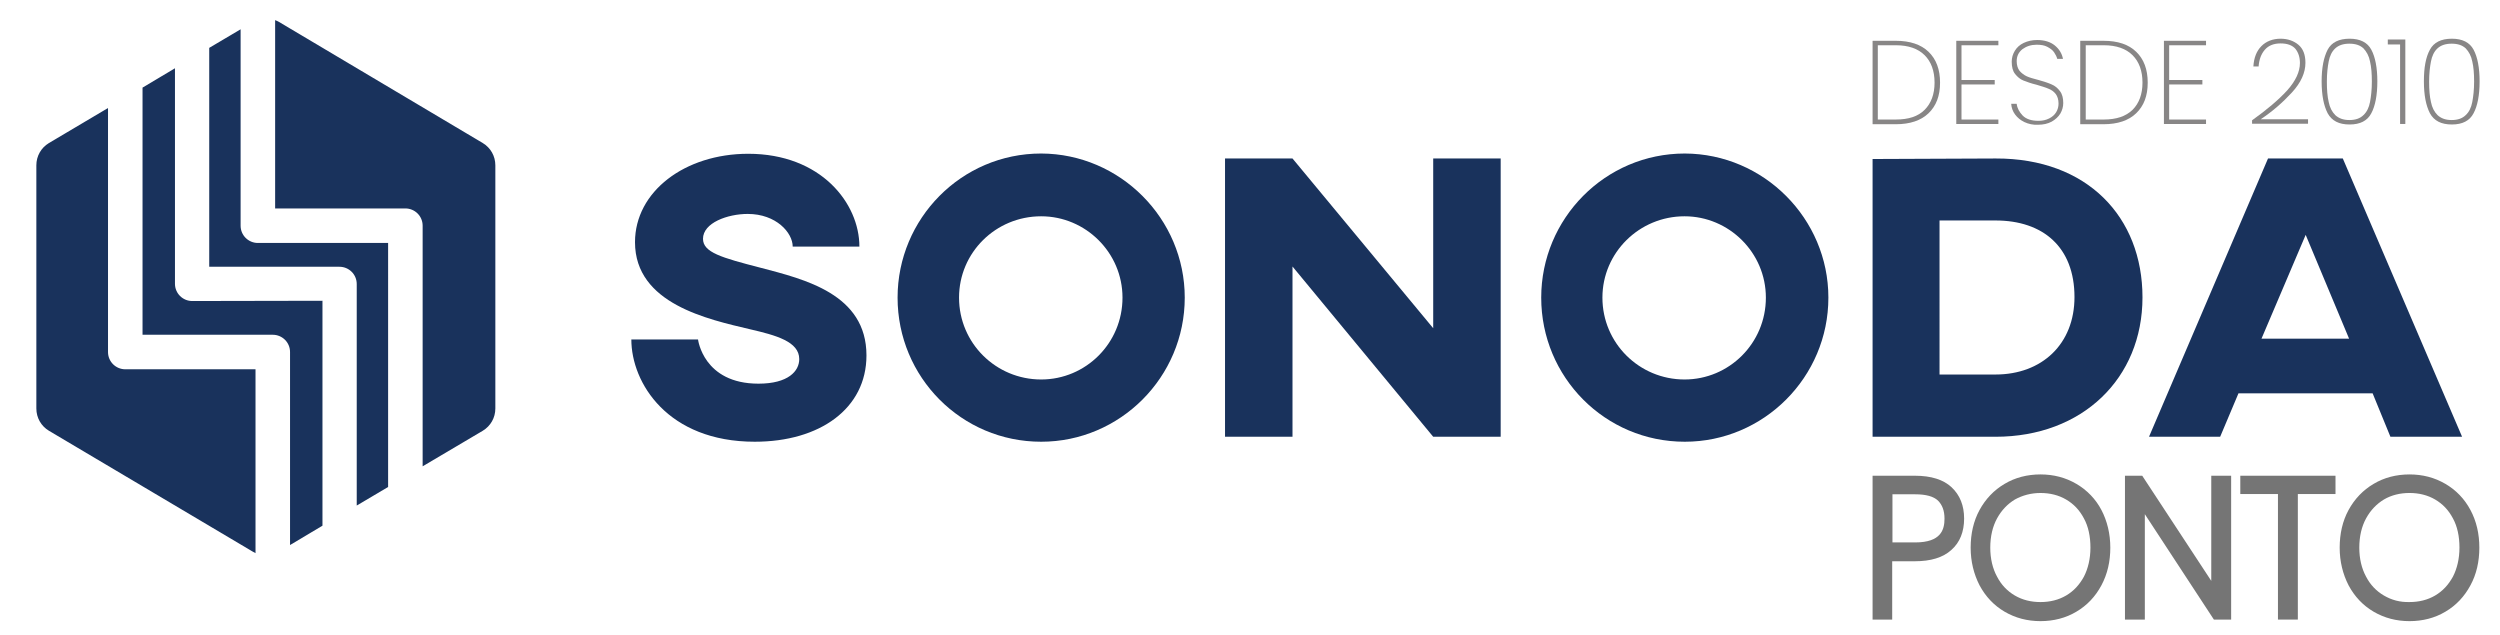 <?xml version="1.0" encoding="utf-8"?>
<!-- Generator: Adobe Illustrator 26.0.3, SVG Export Plug-In . SVG Version: 6.00 Build 0)  -->
<svg version="1.1" id="Layer_1" xmlns="http://www.w3.org/2000/svg" xmlns:xlink="http://www.w3.org/1999/xlink" x="0px" y="0px"
	 viewBox="0 0 955.9 242.8" style="enable-background:new 0 0 955.9 242.8;" xml:space="preserve">
<style type="text/css">
	.st0{fill:#19325C;}
	.st1{opacity:0.54;}
	.st2{fill:#231F20;}
</style>
<path class="st0" d="M73.5,115.1c-3.6,0-6.6-2.9-6.6-6.6V26.1l-12.4,7.4V128h49.8c3.6,0,6.6,2.9,6.6,6.6v73.8l12.4-7.4v-86
	L73.5,115.1L73.5,115.1z"/>
<path class="st0" d="M98.6,92.9C95,92.9,92,90,92,86.3V11.2l-12,7.1V102h49.8c3.6,0,6.6,2.9,6.6,6.6v84.7l12-7.1V92.9H98.6
	L98.6,92.9z"/>
<path class="st0" d="M47.9,141.2c-3.6,0-6.6-2.9-6.6-6.6V41.3L18.7,54.7c-3,1.8-4.8,5-4.8,8.5v93c0,3.5,1.8,6.7,4.8,8.5l77.9,46.2
	c0.4,0.2,0.7,0.4,1.1,0.6v-70.3H47.9z"/>
<path class="st0" d="M184.6,54.7L106.7,8.4c-0.5-0.3-1-0.5-1.5-0.7v72H155c3.6,0,6.6,2.9,6.6,6.6v92l23-13.6c3-1.8,4.8-5,4.8-8.5
	v-93C189.4,59.7,187.6,56.5,184.6,54.7"/>
<g>
	<path class="st0" d="M328.6,94.3h-25.5c0-5.3-6.3-12.5-17.2-12.5c-7.7,0-17.1,3.4-17.1,9.5c0,5.2,7,7.2,22.1,11.1
		c16.7,4.4,40.4,10,40.4,33.5c0,20.3-17.8,33-42.7,33c-33.3,0-47.2-22.5-47.2-39.1h25.5c0,0,2,16.9,23.1,16.9
		c11.4,0,15.6-4.8,15.6-9.4c0-6.7-8.9-9.1-18.8-11.4c-16-3.8-44-9.7-44-33.3c0-19.4,19.1-33.8,43.3-33.8
		C313.9,58.8,328.6,77.7,328.6,94.3z"/>
	<path class="st0" d="M453,113.8c0,30.4-24.7,55.1-54.9,55.1c-30.5,0-54.9-24.7-54.9-55.1c0-30.2,24.4-55.1,54.9-55.1
		C428.3,58.8,453,83.6,453,113.8z M366.7,113.8c0,17.4,14.1,31.3,31.4,31.3c17.1,0,31.1-13.9,31.1-31.3c0-17.2-14.1-31.1-31.1-31.1
		C380.7,82.7,366.7,96.6,366.7,113.8z"/>
	<path class="st0" d="M573.8,167H548l-53.8-65.1V167h-25.8V60.6h25.8l53.8,64.9V60.6h25.8V167z"/>
	<path class="st0" d="M699.1,113.8c0,30.4-24.7,55.1-54.9,55.1c-30.5,0-54.9-24.7-54.9-55.1c0-30.2,24.4-55.1,54.9-55.1
		C674.4,58.8,699.1,83.6,699.1,113.8z M612.7,113.8c0,17.4,14.1,31.3,31.4,31.3c17.1,0,31.1-13.9,31.1-31.3
		c0-17.2-14.1-31.1-31.1-31.1C626.8,82.7,612.7,96.6,612.7,113.8z"/>
	<path class="st0" d="M819.2,113.7c0,31-23,53.3-56.2,53.3h-47V60.8l47.1-0.2C798.1,60.5,819.2,83,819.2,113.7z M741.6,143.2H763
		c17.8,0,30.2-11.7,30.2-29.6c0-19.1-12-29.3-30.2-29.3h-21.4V143.2z"/>
	<path class="st0" d="M907.2,150.4h-51.3l-7,16.6h-27.2l45.5-106.4h28.6L941.4,167H914L907.2,150.4z M898.2,129.5l-16.6-39.7
		l-16.9,39.7H898.2z"/>
</g>
<g class="st1">
	<path d="M732.2,181.9H716v55h7.5v-22.3h8.7c6,0,10.7-1.4,13.9-4.3c3.3-2.9,4.9-7,4.9-12s-1.6-9-4.8-12
		C743.1,183.4,738.4,181.9,732.2,181.9z M743.5,198.3c0,4.2-1.3,9.1-11.2,9.1h-8.7V189h8.7c4.1,0,7,0.8,8.7,2.4
		C742.6,193,743.5,195.2,743.5,198.3z"/>
	<path d="M793.9,185c-4.1-2.4-8.7-3.6-13.7-3.6s-9.7,1.2-13.7,3.6c-4.1,2.4-7.3,5.8-9.6,10s-3.4,9.1-3.4,14.4
		c0,5.3,1.2,10.1,3.4,14.4c2.3,4.3,5.5,7.7,9.6,10.1l0,0c4.1,2.4,8.7,3.6,13.7,3.6s9.7-1.2,13.7-3.6c4.1-2.4,7.3-5.8,9.6-10.1
		s3.4-9.1,3.4-14.4c0-5.3-1.2-10.2-3.4-14.4S798,187.4,793.9,185z M780.2,188.5c3.6,0,6.9,0.8,9.8,2.5c2.9,1.7,5.1,4,6.8,7.2
		c1.7,3.1,2.5,6.9,2.5,11.2c0,4.2-0.9,8-2.5,11.1c-1.7,3.1-3.9,5.5-6.8,7.2c-2.9,1.7-6.2,2.5-9.8,2.5s-6.9-0.8-9.8-2.5
		c-2.9-1.7-5.2-4.1-6.8-7.2c-1.7-3.1-2.6-6.9-2.6-11.1c0-4.3,0.9-8.1,2.6-11.2c1.7-3.1,4-5.5,6.8-7.2
		C773.3,189.4,776.6,188.5,780.2,188.5z"/>
	<polygon points="845.5,222.1 819.1,181.9 812.5,181.9 812.5,236.9 820.1,236.9 820.1,196.6 846.5,236.9 850.9,236.9 853.1,236.9 
		853.1,234.7 853.1,181.9 845.5,181.9 	"/>
	<polygon points="856.6,188.9 871,188.9 871,236.9 878.6,236.9 878.6,188.9 893,188.9 893,181.9 856.6,181.9 	"/>
	<path d="M944.6,195c-2.3-4.3-5.5-7.6-9.6-10s-8.7-3.6-13.7-3.6s-9.7,1.2-13.7,3.6c-4.1,2.4-7.3,5.8-9.6,10s-3.4,9.1-3.4,14.4
		c0,5.3,1.2,10.1,3.4,14.4c2.3,4.3,5.5,7.7,9.6,10.1c4.1,2.4,8.7,3.6,13.7,3.6s9.7-1.2,13.7-3.6c4.1-2.4,7.3-5.8,9.6-10.1
		c2.3-4.2,3.4-9.1,3.4-14.4S946.9,199.3,944.6,195z M911.5,227.7c-2.9-1.7-5.2-4.1-6.8-7.2c-1.7-3.1-2.6-6.9-2.6-11.1
		c0-4.3,0.9-8.1,2.6-11.2c1.7-3.1,4-5.5,6.8-7.2c2.9-1.7,6.2-2.5,9.8-2.5s6.9,0.8,9.8,2.5c2.9,1.7,5.1,4,6.8,7.2
		c1.7,3.1,2.5,6.9,2.5,11.2c0,4.2-0.9,8-2.5,11.1c-1.7,3.1-3.9,5.5-6.8,7.2c-2.9,1.7-6.2,2.5-9.8,2.5
		C917.6,230.3,914.4,229.4,911.5,227.7z"/>
</g>
<g class="st1">
	<path class="st2" d="M737.4,19.8c2.9,2.8,4.4,6.7,4.4,11.8s-1.5,8.9-4.4,11.7s-7.1,4.2-12.5,4.2H716V15.6h8.9
		C730.3,15.6,734.5,17,737.4,19.8z M735.9,42c2.5-2.5,3.8-6,3.8-10.4c0-4.5-1.3-8-3.8-10.5c-2.5-2.5-6.2-3.8-11-3.8H718v28.4h6.9
		C729.8,45.7,733.4,44.5,735.9,42z"/>
	<path class="st2" d="M750,17.3v13.3h12.7v1.7H750v13.4h14.1v1.7H748V15.6h16.1v1.7C764.1,17.3,750,17.3,750,17.3z"/>
	<path class="st2" d="M774.1,46.7c-1.5-0.7-2.7-1.7-3.6-2.9c-0.9-1.2-1.4-2.6-1.5-4.1h2.1c0.2,1.7,1,3.1,2.3,4.5c1.3,1.3,3.3,2,6,2
		c1.6,0,2.9-0.3,4.1-0.9c1.2-0.6,2.1-1.4,2.7-2.4c0.6-1,0.9-2.1,0.9-3.3c0-1.5-0.4-2.8-1.1-3.7s-1.7-1.6-2.8-2
		c-1.1-0.5-2.6-0.9-4.5-1.5c-2.1-0.5-3.7-1.1-5-1.6c-1.3-0.5-2.3-1.4-3.2-2.5c-0.9-1.1-1.3-2.7-1.3-4.7c0-1.5,0.4-2.9,1.2-4.2
		c0.8-1.3,1.9-2.3,3.4-3c1.5-0.7,3.2-1.1,5.1-1.1c2.8,0,5.1,0.7,6.8,2.1c1.7,1.4,2.7,3.1,3.1,5.1h-2.2c-0.2-0.8-0.6-1.6-1.2-2.5
		c-0.6-0.9-1.5-1.5-2.6-2.1c-1.1-0.6-2.5-0.8-4.1-0.8c-2.1,0-3.9,0.6-5.4,1.7c-1.5,1.2-2.2,2.7-2.2,4.6c0,1.5,0.4,2.8,1.1,3.7
		c0.8,0.9,1.7,1.6,2.8,2.1c1.1,0.5,2.6,0.9,4.5,1.4c2.1,0.6,3.7,1.1,5,1.7c1.2,0.5,2.3,1.4,3.1,2.5c0.9,1.1,1.3,2.7,1.3,4.6
		c0,1.4-0.4,2.8-1.1,4s-1.9,2.3-3.3,3.1c-1.5,0.8-3.2,1.2-5.3,1.2C777.4,47.8,775.6,47.4,774.1,46.7z"/>
	<path class="st2" d="M816.8,19.8c2.9,2.8,4.4,6.7,4.4,11.8s-1.5,8.9-4.4,11.7c-2.9,2.8-7.1,4.2-12.5,4.2h-8.9V15.6h8.9
		C809.8,15.6,813.9,17,816.8,19.8z M815.4,42c2.5-2.5,3.8-6,3.8-10.4c0-4.5-1.3-8-3.8-10.5c-2.5-2.5-6.2-3.8-11-3.8h-6.9v28.4h6.9
		C809.2,45.7,812.8,44.5,815.4,42z"/>
	<path class="st2" d="M829.4,17.3v13.3h12.7v1.7h-12.7v13.4h14.1v1.7h-16.1V15.6h16.1v1.7C843.5,17.3,829.4,17.3,829.4,17.3z"/>
	<path class="st2" d="M874.5,34.6c3.3-3.7,4.9-7.2,4.9-10.5c0-2.2-0.6-4-1.7-5.4c-1.2-1.4-3.1-2.1-5.7-2.1c-2.6,0-4.6,0.8-6,2.4
		c-1.4,1.6-2.2,3.7-2.4,6.4h-2c0.2-3.3,1.2-5.9,3.1-7.8c1.8-1.8,4.3-2.8,7.3-2.8c2.7,0,5,0.8,6.8,2.3c1.8,1.5,2.7,3.8,2.7,6.9
		c0,3.8-1.7,7.6-5.2,11.4c-3.5,3.8-7.4,7.2-11.9,10.2h18.1v1.7h-21.4V46C866.7,42,871.2,38.2,874.5,34.6z"/>
	<path class="st2" d="M890,19c1.5-2.8,4.3-4.2,8.4-4.2c4,0,6.8,1.4,8.3,4.2c1.5,2.8,2.3,6.9,2.3,12.1c0,5.3-0.8,9.4-2.3,12.2
		c-1.5,2.9-4.3,4.3-8.3,4.3c-4.1,0-6.8-1.4-8.4-4.3c-1.5-2.9-2.3-6.9-2.3-12.2C887.7,25.9,888.5,21.9,890,19z M906.2,23.5
		c-0.4-2.1-1.3-3.7-2.5-5c-1.3-1.2-3-1.8-5.4-1.8c-2.3,0-4.1,0.6-5.4,1.8c-1.3,1.2-2.1,2.9-2.5,5c-0.4,2.1-0.7,4.6-0.7,7.7
		c0,3.1,0.2,5.7,0.7,7.8c0.4,2.1,1.3,3.8,2.5,5c1.3,1.2,3,1.9,5.4,1.9c2.3,0,4.1-0.6,5.4-1.9c1.3-1.2,2.1-2.9,2.5-5
		c0.4-2.1,0.7-4.7,0.7-7.8C906.9,28.1,906.7,25.6,906.2,23.5z"/>
	<path class="st2" d="M913,17v-1.9h6.7v32.3h-2V17H913z"/>
	<path class="st2" d="M929.1,19c1.5-2.8,4.3-4.2,8.4-4.2c4,0,6.8,1.4,8.3,4.2c1.5,2.8,2.3,6.9,2.3,12.1c0,5.3-0.8,9.4-2.3,12.2
		c-1.5,2.9-4.3,4.3-8.3,4.3c-4.1,0-6.8-1.4-8.4-4.3c-1.5-2.9-2.3-6.9-2.3-12.2C926.8,25.9,927.5,21.9,929.1,19z M945.3,23.5
		c-0.4-2.1-1.3-3.7-2.5-5c-1.3-1.2-3-1.8-5.4-1.8c-2.3,0-4.1,0.6-5.4,1.8c-1.3,1.2-2.1,2.9-2.5,5c-0.4,2.1-0.7,4.6-0.7,7.7
		c0,3.1,0.2,5.7,0.7,7.8c0.4,2.1,1.3,3.8,2.5,5c1.3,1.2,3,1.9,5.4,1.9c2.3,0,4.1-0.6,5.4-1.9c1.3-1.2,2.1-2.9,2.5-5
		c0.4-2.1,0.7-4.7,0.7-7.8C946,28.1,945.8,25.6,945.3,23.5z"/>
</g>
</svg>
